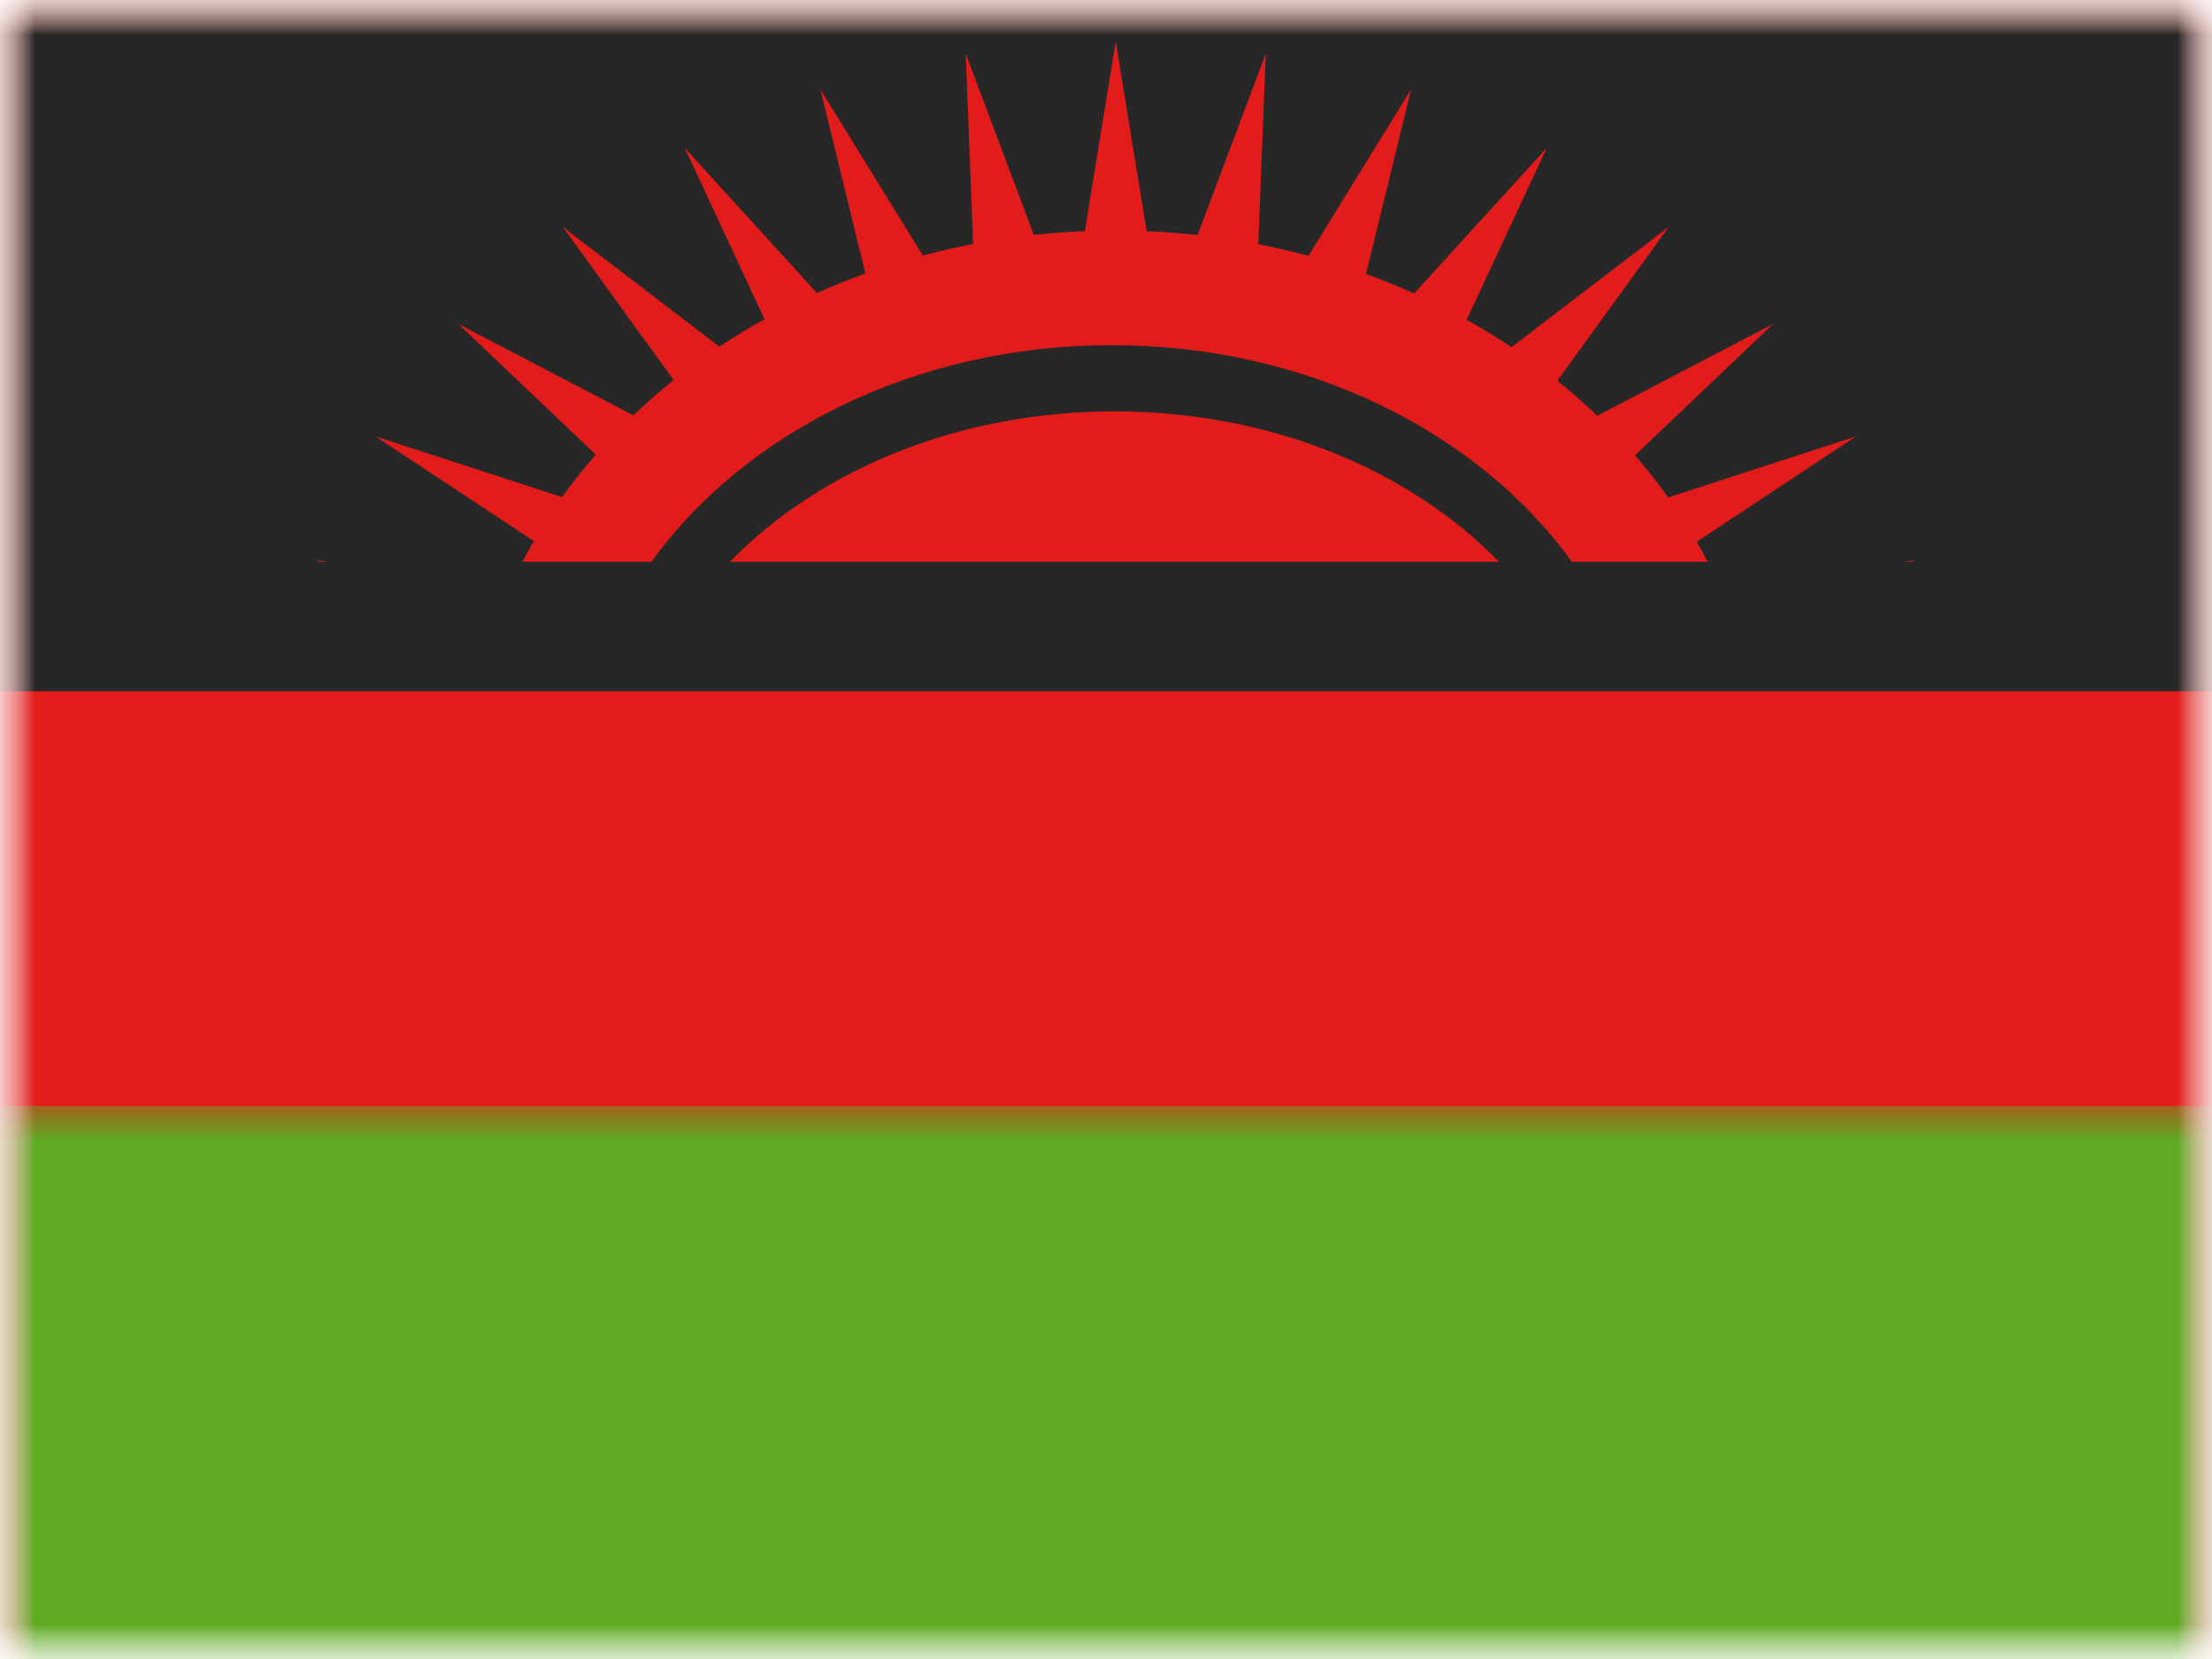 <svg xmlns="http://www.w3.org/2000/svg" xmlns:xlink="http://www.w3.org/1999/xlink" width="32" height="24" viewBox="0 0 32 24">
  <defs>
    <rect id="a" width="32" height="24"/>
    <rect id="c" width="32" height="24"/>
    <rect id="e" width="32" height="24"/>
  </defs>
  <g fill="none" fill-rule="evenodd">
    <mask id="b" fill="white">
      <use xlink:href="#a"/>
    </mask>
    <g mask="url(#b)">
      <mask id="d" fill="white">
        <use xlink:href="#c"/>
      </mask>
      <g mask="url(#d)">
        <mask id="f" fill="white">
          <use xlink:href="#e"/>
        </mask>
        <use fill="#E11C1B" xlink:href="#e"/>
        <rect width="32" height="10" fill="#272727" mask="url(#f)"/>
        <rect width="32" height="8" y="16" fill="#5EAA22" mask="url(#f)"/>
        <g fill="#E11C1B" mask="url(#f)">
          <path d="M26.282,11.946 L26.282,11.944 L26.29,11.945 L26.282,11.946 Z M25.652,8.127 L25.549,8.127 L25.707,8.103 L25.652,8.127 Z M22.704,8.127 L20.74,8.127 C19.385,6.25 16.911,4.993 14.082,4.993 C11.253,4.993 8.778,6.25 7.424,8.127 L5.558,8.127 C5.61,8.026 5.665,7.927 5.722,7.828 L3.432,6.313 L6.132,7.191 C6.284,6.98 6.445,6.775 6.618,6.577 L4.633,4.688 L7.162,6.008 C7.348,5.831 7.542,5.661 7.745,5.498 L6.14,3.281 L8.406,5.015 C8.617,4.875 8.835,4.742 9.06,4.618 L7.904,2.137 L9.818,4.239 C10.046,4.137 10.28,4.042 10.519,3.957 L9.868,1.292 L11.35,3.696 C11.589,3.633 11.832,3.577 12.078,3.529 L11.97,0.774 L12.956,3.398 C13.199,3.372 13.446,3.353 13.694,3.344 L14.141,0.6 L14.588,3.344 C14.836,3.355 15.082,3.373 15.325,3.4 L16.312,0.774 L16.203,3.533 C16.449,3.581 16.691,3.637 16.929,3.701 L18.414,1.292 L17.762,3.963 C17.999,4.049 18.231,4.143 18.458,4.245 L20.378,2.137 L19.218,4.626 C19.441,4.751 19.657,4.883 19.866,5.022 L22.142,3.281 L20.53,5.508 C20.731,5.67 20.923,5.839 21.107,6.014 L23.649,4.688 L21.653,6.588 C21.824,6.784 21.984,6.987 22.133,7.196 L24.85,6.313 L22.546,7.838 C22.601,7.933 22.654,8.029 22.704,8.127 Z M2.733,8.127 L2.63,8.127 L2.575,8.103 L2.733,8.127 Z M2.002,11.943 L2.002,11.946 L1.992,11.945 L2.002,11.943 Z M8.56,8.127 C9.843,6.804 11.857,5.951 14.122,5.951 C16.387,5.951 18.401,6.804 19.684,8.127 L8.56,8.127 Z" transform="translate(2)"/>
        </g>
      </g>
    </g>
  </g>
</svg>
